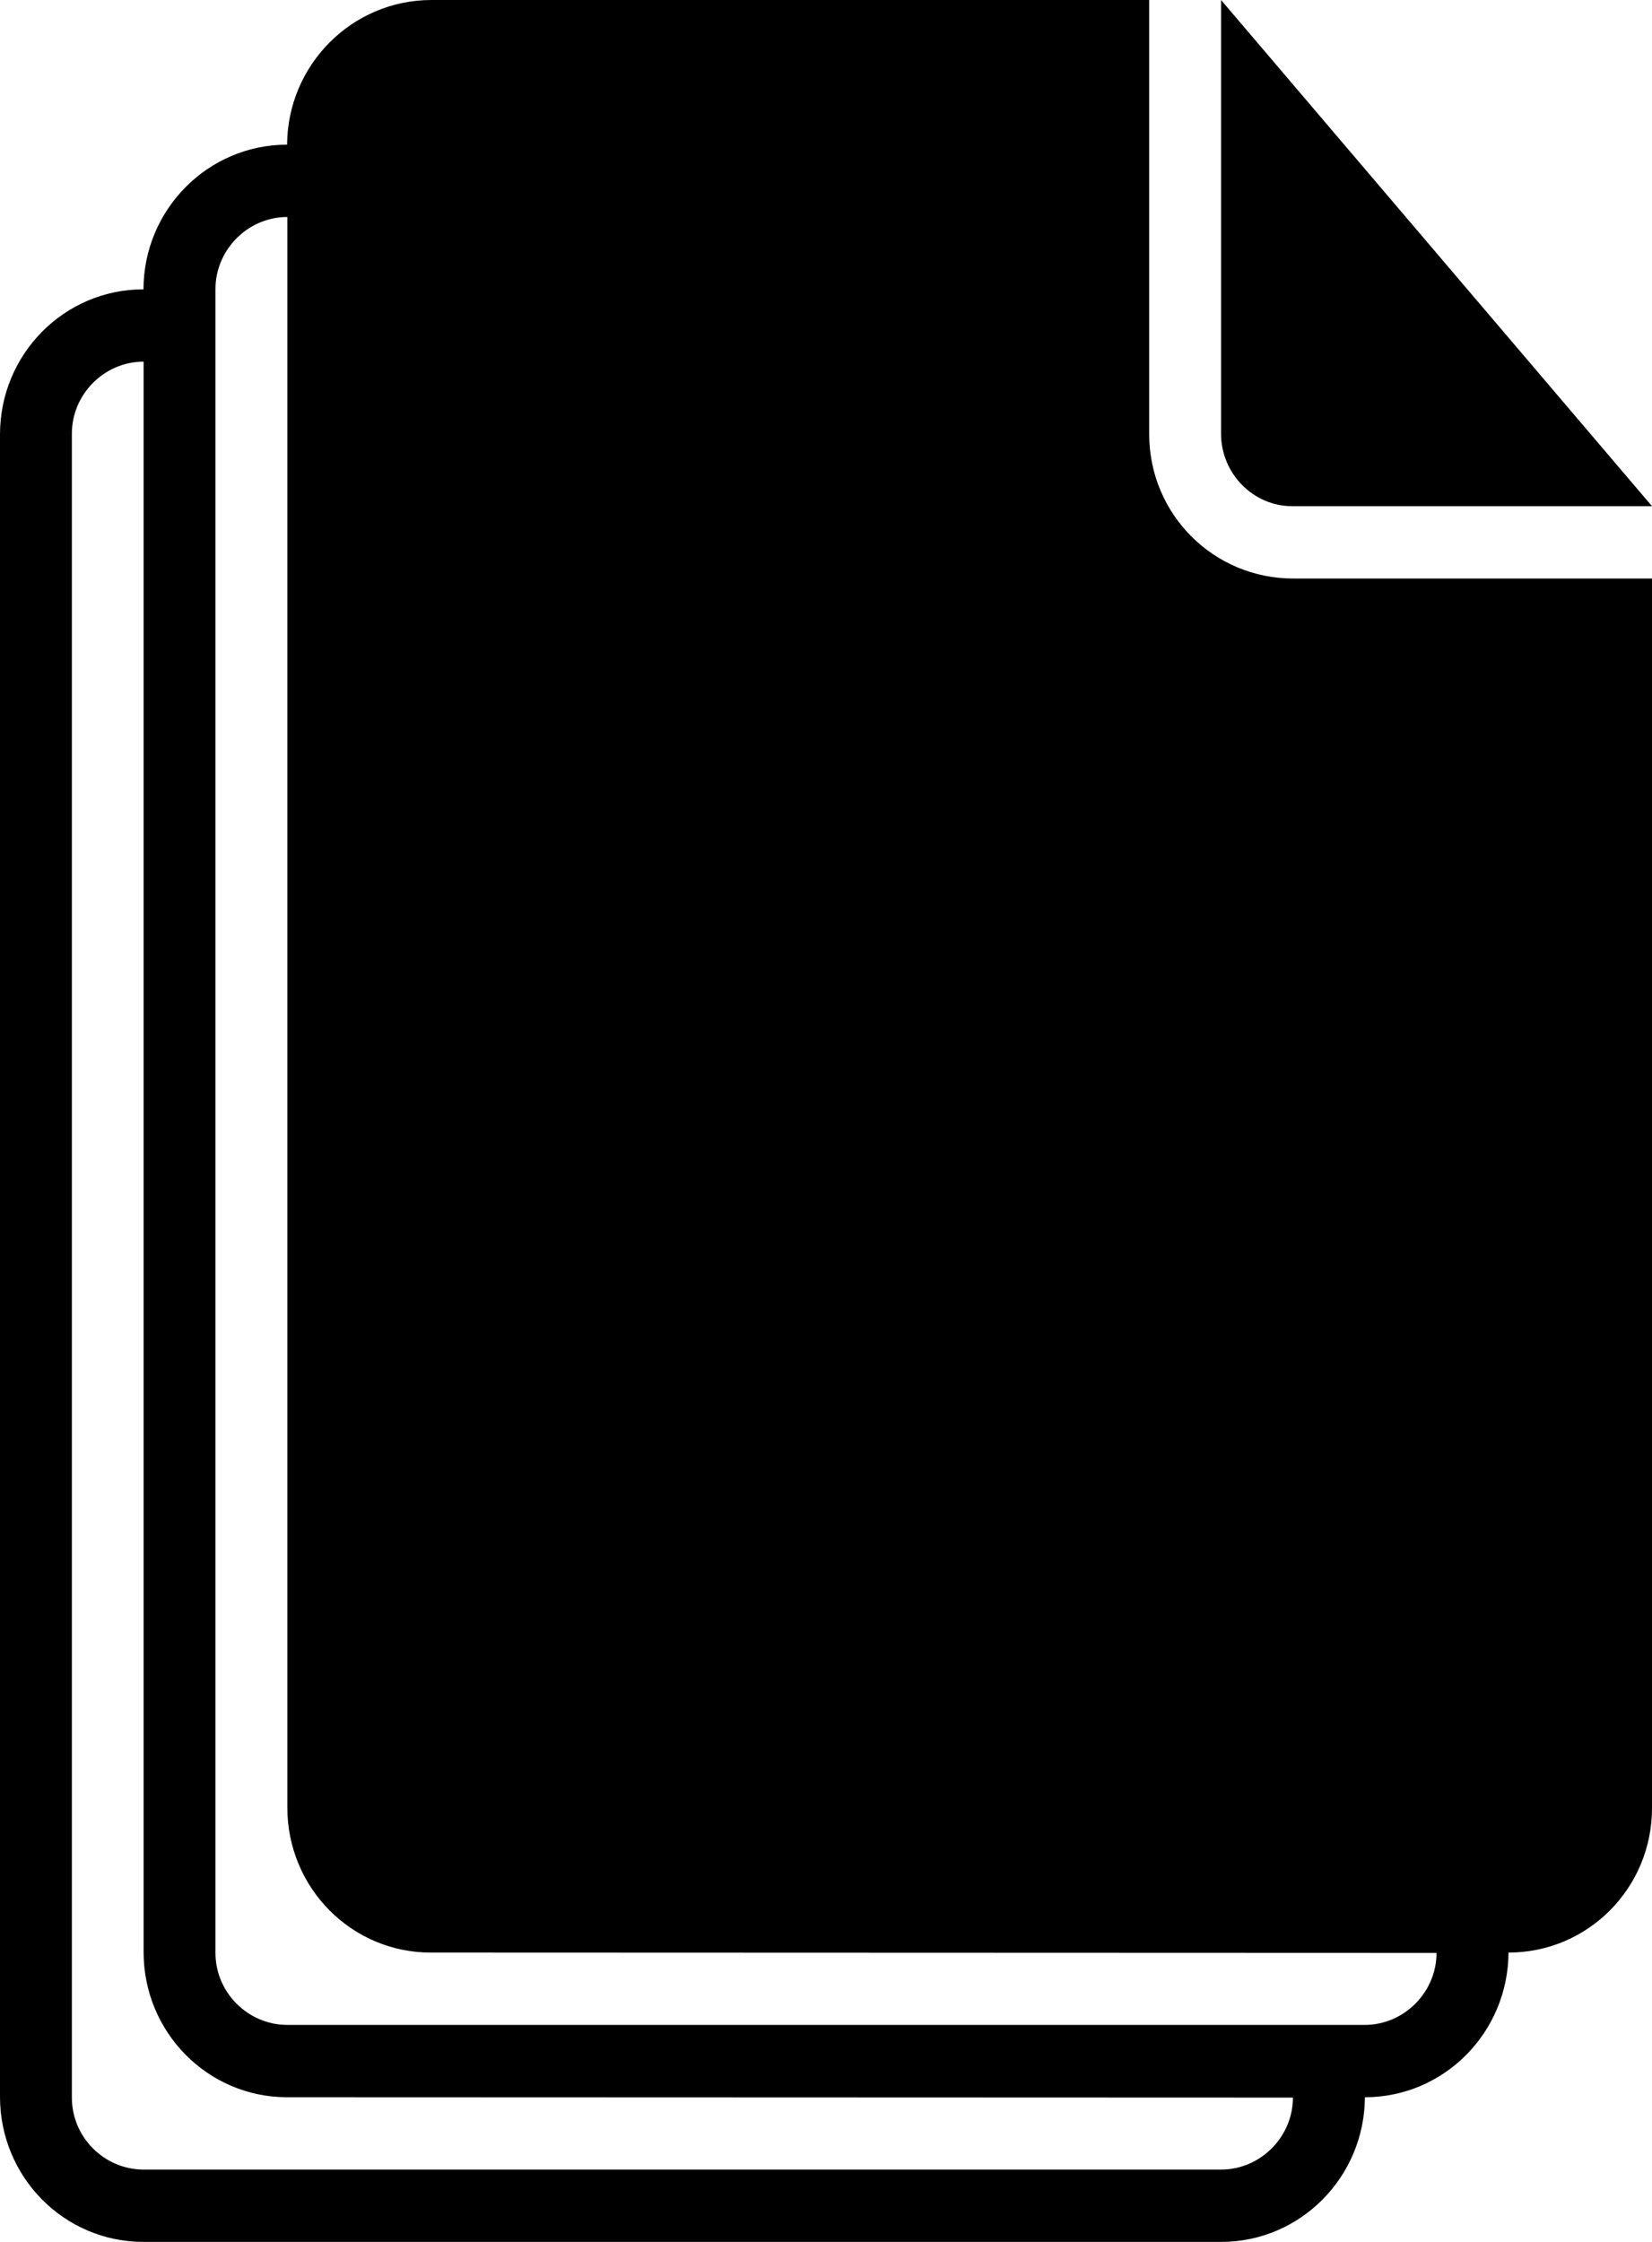 <svg width="14" height="19" viewBox="0 0 14 19" fill="none" xmlns="http://www.w3.org/2000/svg">
<path fill-rule="evenodd" clip-rule="evenodd" d="M2.433 1.226C2.437 0.548 2.984 0 3.657 0H9.739V3.679C9.739 4.36 10.286 4.903 10.96 4.903H14V15.324C14 16.002 13.456 16.548 12.784 16.548C12.78 17.226 12.237 17.774 11.567 17.774C11.563 18.452 11.019 19 10.349 19H1.216C0.542 19 0 18.449 0 17.77V3.682C0 3.002 0.544 2.452 1.216 2.452C1.217 1.776 1.762 1.226 2.433 1.226ZM1.217 16.544C1.217 17.223 1.76 17.774 2.433 17.774L10.957 17.777C10.957 18.108 10.684 18.387 10.348 18.387H1.217C0.885 18.387 0.609 18.114 0.609 17.777V3.675C0.609 3.344 0.881 3.065 1.217 3.065L1.217 16.544ZM1.826 2.449V16.551C1.826 16.888 2.103 17.161 2.435 17.161H11.565C11.901 17.161 12.174 16.882 12.174 16.551L3.651 16.548C2.977 16.548 2.435 15.998 2.435 15.318V1.839C2.099 1.839 1.826 2.118 1.826 2.449ZM10.348 0V3.676C10.348 4.015 10.622 4.29 10.951 4.29H14L10.348 0Z" fill="black"/>
</svg>
